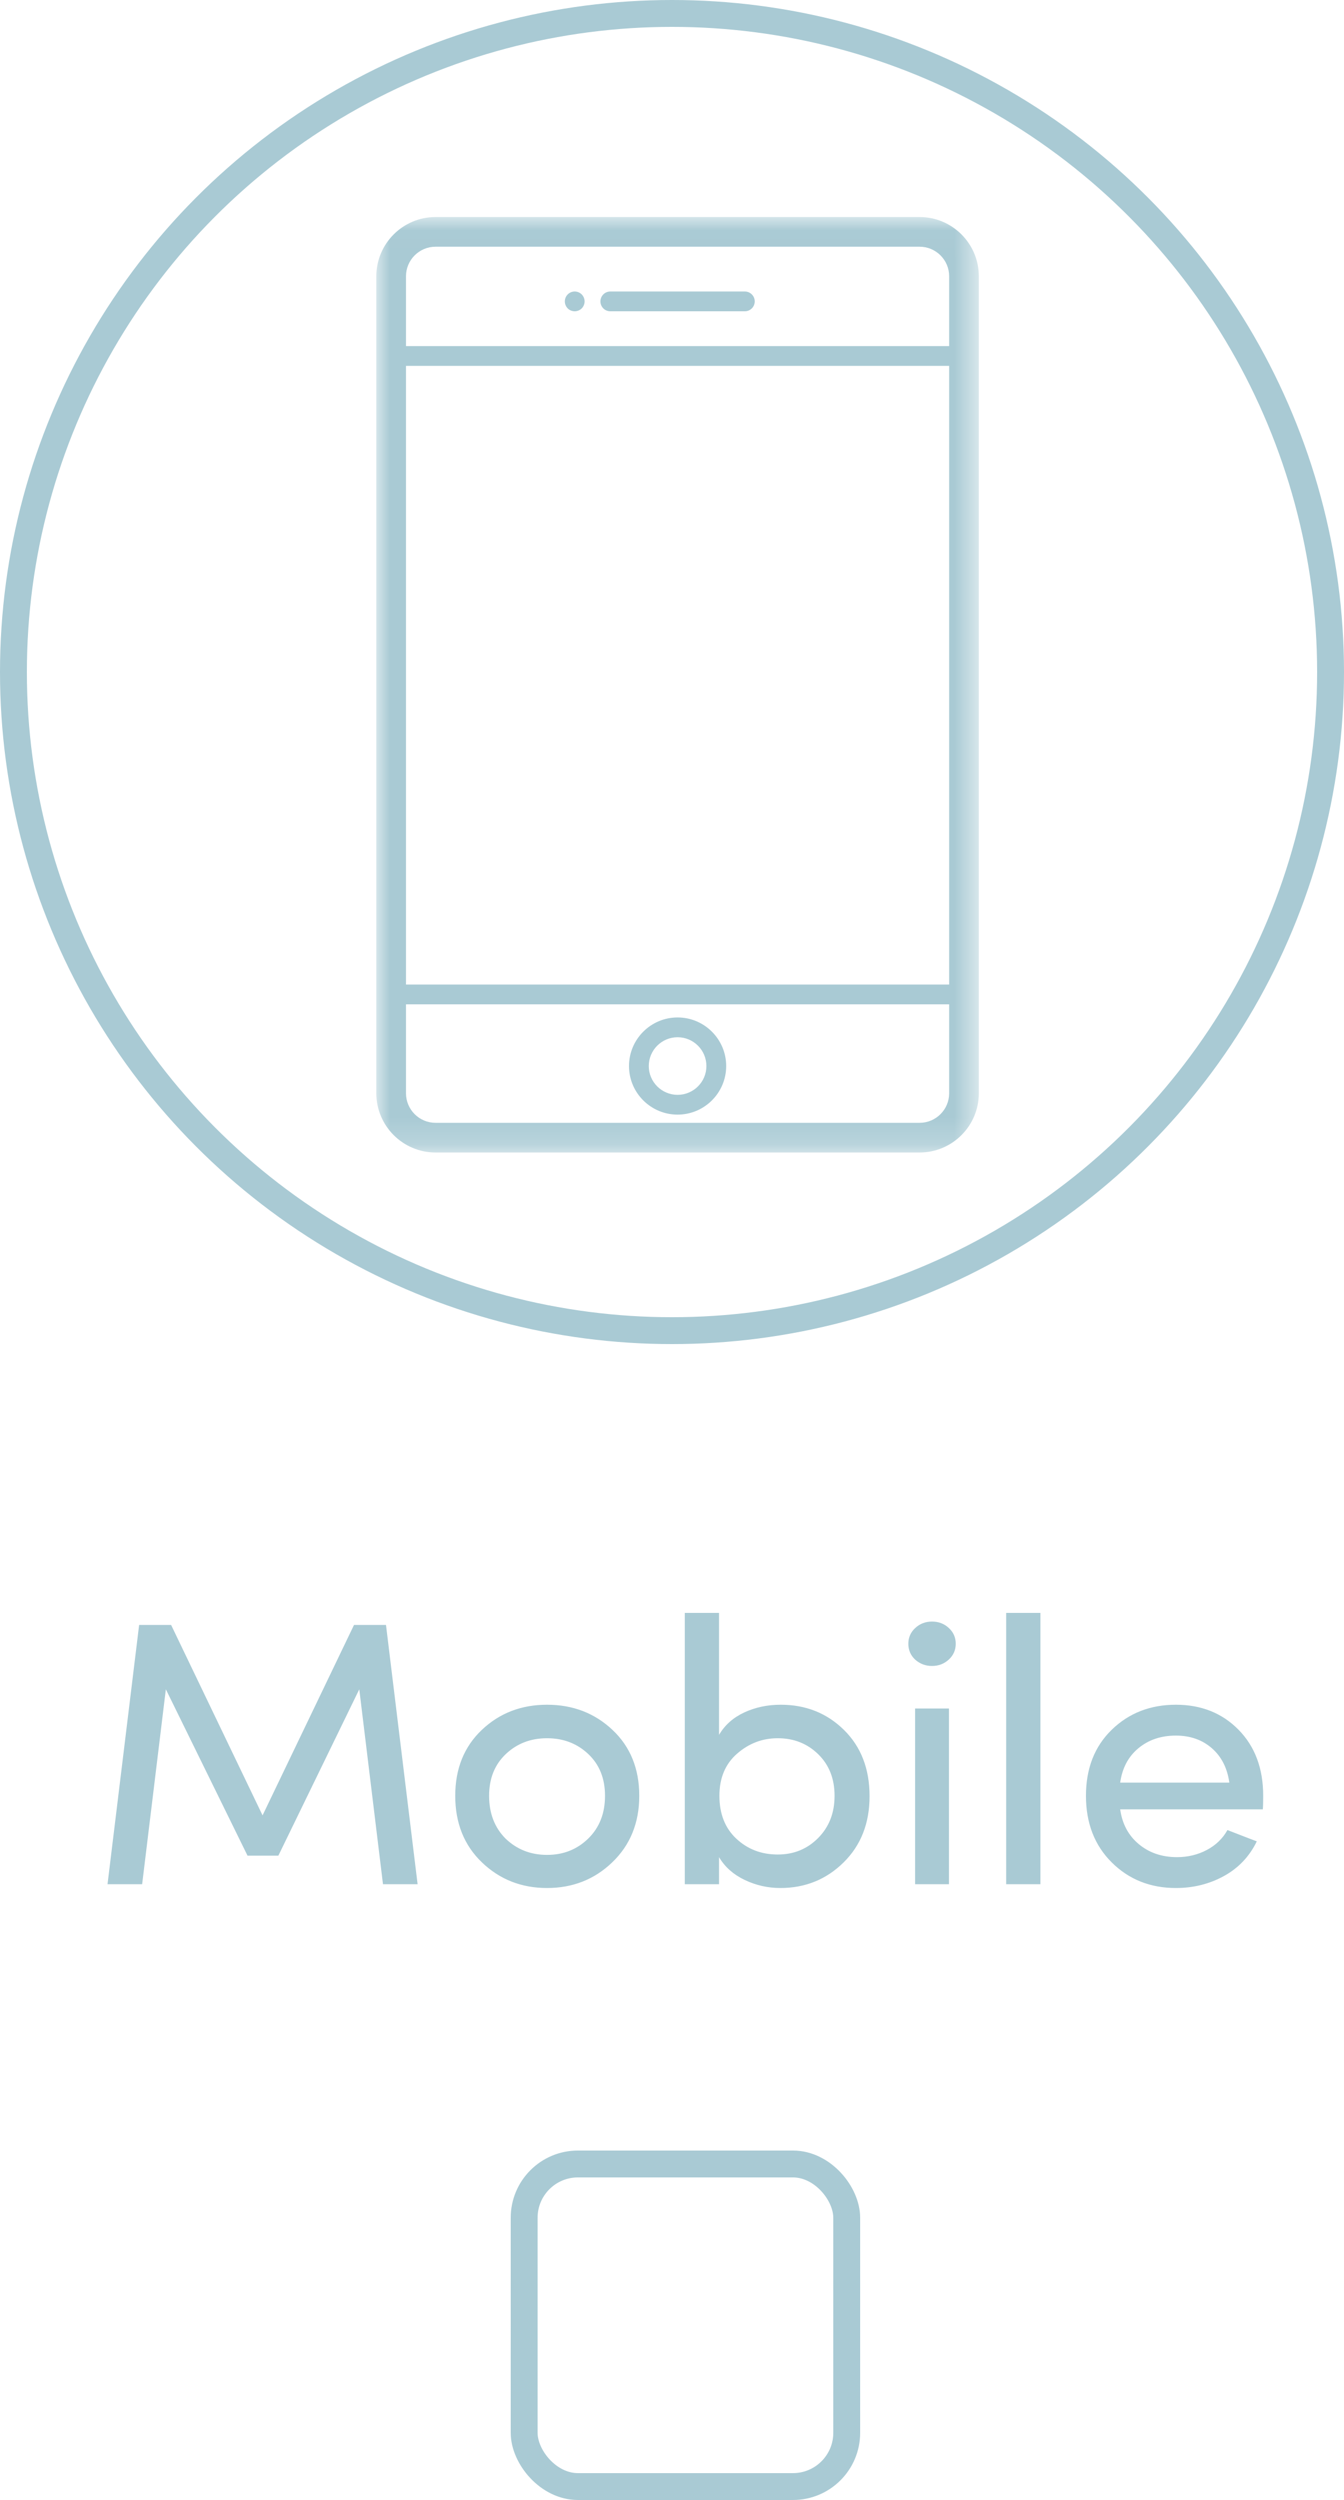 <?xml version="1.0" encoding="UTF-8"?>
<svg width="50px" height="93px" viewBox="0 0 50 93" version="1.1" xmlns="http://www.w3.org/2000/svg" xmlns:xlink="http://www.w3.org/1999/xlink">
    <!-- Generator: Sketch 57.1 (83088) - https://sketch.com -->
    <title>mobile d</title>
    <desc>Created with Sketch.</desc>
    <defs>
        <polygon id="path-1" points="0 0.014 22.415 0.014 22.415 34.813 0 34.813"></polygon>
    </defs>
    <g id="Page-1" stroke="none" stroke-width="1" fill="none" fill-rule="evenodd">
        <g id="Add-Guest--Copy" transform="translate(-26, -106)">
            <g id="mobile-d" transform="translate(26, 106)">
                <g id="Mobile-disactive">
                    <circle id="Oval" stroke="#A9CAD4" cx="25" cy="25" r="24.5"></circle>
                    <g id="Group-10" transform="translate(14, 8)">
                        <g id="Group-3" transform="translate(0, 0.06)">
                            <mask id="mask-2" fill="white">
                                <use xlink:href="#path-1"></use>
                            </mask>
                            <g id="Clip-2"></g>
                            <path d="M20.212,33.709 L2.203,33.709 C1.597,33.709 1.104,33.216 1.104,32.61 L1.104,29.301 L21.311,29.301 L21.311,32.61 C21.311,33.216 20.818,33.709 20.212,33.709 L20.212,33.709 Z M2.203,1.118 L20.212,1.118 C20.818,1.118 21.311,1.611 21.311,2.217 L21.311,4.815 L1.104,4.815 L1.104,2.217 C1.104,1.611 1.597,1.118 2.203,1.118 L2.203,1.118 Z M1.104,28.565 L21.311,28.565 L21.311,5.551 L1.104,5.551 L1.104,28.565 Z M20.212,0.014 L2.203,0.014 C0.988,0.014 0,1.002 0,2.217 L0,32.61 C0,33.824 0.988,34.813 2.203,34.813 L20.212,34.813 C21.427,34.813 22.415,33.824 22.415,32.61 L22.415,2.217 C22.415,1.002 21.427,0.014 20.212,0.014 L20.212,0.014 Z" id="Fill-1" fill="#A9CAD4" mask="url(#mask-2)"></path>
                        </g>
                        <path d="M11.208,32.728 C10.617,32.728 10.136,32.248 10.136,31.657 C10.136,31.066 10.617,30.585 11.208,30.585 C11.799,30.585 12.28,31.066 12.28,31.657 C12.28,32.248 11.799,32.728 11.208,32.728 M11.208,29.849 C10.211,29.849 9.4,30.66 9.4,31.657 C9.4,32.654 10.211,33.464 11.208,33.464 C12.205,33.464 13.016,32.653 13.016,31.657 C13.016,30.66 12.205,29.849 11.208,29.849" id="Fill-4" fill="#A9CAD4"></path>
                        <path d="M8.705,3.58 L13.71,3.58 C13.913,3.58 14.078,3.415 14.078,3.212 C14.078,3.009 13.913,2.844 13.71,2.844 L8.705,2.844 C8.502,2.844 8.337,3.009 8.337,3.212 C8.337,3.415 8.502,3.58 8.705,3.58" id="Fill-6" fill="#A9CAD4"></path>
                        <path d="M7.381,3.58 C7.477,3.58 7.572,3.541 7.641,3.473 C7.709,3.404 7.749,3.309 7.749,3.212 C7.749,3.115 7.709,3.021 7.641,2.952 C7.572,2.883 7.477,2.844 7.381,2.844 C7.284,2.844 7.189,2.883 7.12,2.952 C7.052,3.02 7.013,3.115 7.013,3.212 C7.013,3.309 7.052,3.404 7.12,3.473 C7.189,3.541 7.284,3.58 7.381,3.58" id="Fill-8" fill="#A9CAD4"></path>
                    </g>
                </g>
                <path d="M9.768,67.532 L13.17,60.448 L14.36,60.448 L15.536,70.094 L14.248,70.094 L13.366,62.842 L10.356,69.03 L9.208,69.03 L6.17,62.842 L5.288,70.094 L4,70.094 L5.176,60.448 L6.366,60.448 L9.768,67.532 Z M22.774,69.282 C22.111,69.917 21.304,70.234 20.352,70.234 C19.4,70.234 18.593,69.917 17.93,69.282 C17.267,68.647 16.936,67.821 16.936,66.804 C16.936,65.796 17.265,64.979 17.923,64.354 C18.581,63.729 19.391,63.416 20.352,63.416 C21.313,63.416 22.125,63.729 22.788,64.354 C23.451,64.979 23.782,65.796 23.782,66.804 C23.782,67.812 23.446,68.638 22.774,69.282 Z M18.812,68.4 C19.232,68.801 19.745,69.002 20.352,69.002 C20.959,69.002 21.47,68.799 21.885,68.393 C22.3,67.987 22.508,67.457 22.508,66.804 C22.508,66.16 22.3,65.642 21.885,65.25 C21.47,64.858 20.959,64.662 20.352,64.662 C19.745,64.662 19.234,64.858 18.819,65.25 C18.404,65.642 18.196,66.16 18.196,66.804 C18.196,67.457 18.401,67.989 18.812,68.4 Z M26.75,69.086 L26.75,70.094 L25.476,70.094 L25.476,60 L26.75,60 L26.75,64.536 C26.965,64.172 27.277,63.894 27.688,63.703 C28.099,63.512 28.551,63.416 29.046,63.416 C29.979,63.416 30.763,63.729 31.398,64.354 C32.033,64.979 32.35,65.801 32.35,66.818 C32.35,67.826 32.028,68.647 31.384,69.282 C30.74,69.917 29.956,70.234 29.032,70.234 C28.565,70.234 28.122,70.134 27.702,69.933 C27.282,69.732 26.965,69.45 26.75,69.086 Z M26.764,66.804 C26.764,67.476 26.974,68.008 27.394,68.4 C27.814,68.792 28.327,68.988 28.934,68.988 C29.531,68.988 30.033,68.783 30.439,68.372 C30.845,67.961 31.048,67.439 31.048,66.804 C31.048,66.169 30.845,65.654 30.439,65.257 C30.033,64.86 29.531,64.662 28.934,64.662 C28.365,64.662 27.861,64.853 27.422,65.236 C26.983,65.619 26.764,66.141 26.764,66.804 Z M34.044,70.094 L34.044,63.556 L35.304,63.556 L35.304,70.094 L34.044,70.094 Z M34.044,61.736 C33.876,61.577 33.792,61.381 33.792,61.148 C33.792,60.915 33.878,60.719 34.051,60.56 C34.224,60.401 34.431,60.322 34.674,60.322 C34.917,60.322 35.124,60.401 35.297,60.56 C35.47,60.719 35.556,60.915 35.556,61.148 C35.556,61.381 35.47,61.577 35.297,61.736 C35.124,61.895 34.917,61.974 34.674,61.974 C34.431,61.974 34.221,61.895 34.044,61.736 Z M37.432,60 L38.706,60 L38.706,70.094 L37.432,70.094 L37.432,60 Z M41.674,66.314 L45.734,66.314 C45.659,65.773 45.442,65.346 45.083,65.033 C44.724,64.72 44.278,64.564 43.746,64.564 C43.195,64.564 42.731,64.72 42.353,65.033 C41.975,65.346 41.749,65.773 41.674,66.314 Z M46.994,66.804 C46.994,67.047 46.989,67.215 46.98,67.308 L41.674,67.308 C41.749,67.849 41.98,68.281 42.367,68.603 C42.754,68.925 43.228,69.086 43.788,69.086 C44.189,69.086 44.558,68.997 44.894,68.82 C45.23,68.643 45.487,68.395 45.664,68.078 C45.785,68.125 45.972,68.197 46.224,68.295 C46.476,68.393 46.653,68.461 46.756,68.498 C46.485,69.058 46.079,69.487 45.538,69.786 C44.997,70.085 44.399,70.234 43.746,70.234 C42.794,70.234 41.998,69.917 41.359,69.282 C40.72,68.647 40.4,67.821 40.4,66.804 C40.4,65.787 40.72,64.968 41.359,64.347 C41.998,63.726 42.794,63.416 43.746,63.416 C44.689,63.416 45.466,63.726 46.077,64.347 C46.688,64.968 46.994,65.787 46.994,66.804 Z" id="Mobile" fill="#A9CAD4" fill-rule="nonzero"></path>
                <rect id="Rectangle-Copy-4" stroke="#A9CAD4" x="19.5" y="80.5" width="12" height="12" rx="2"></rect>
            </g>
        </g>
    </g>
</svg>